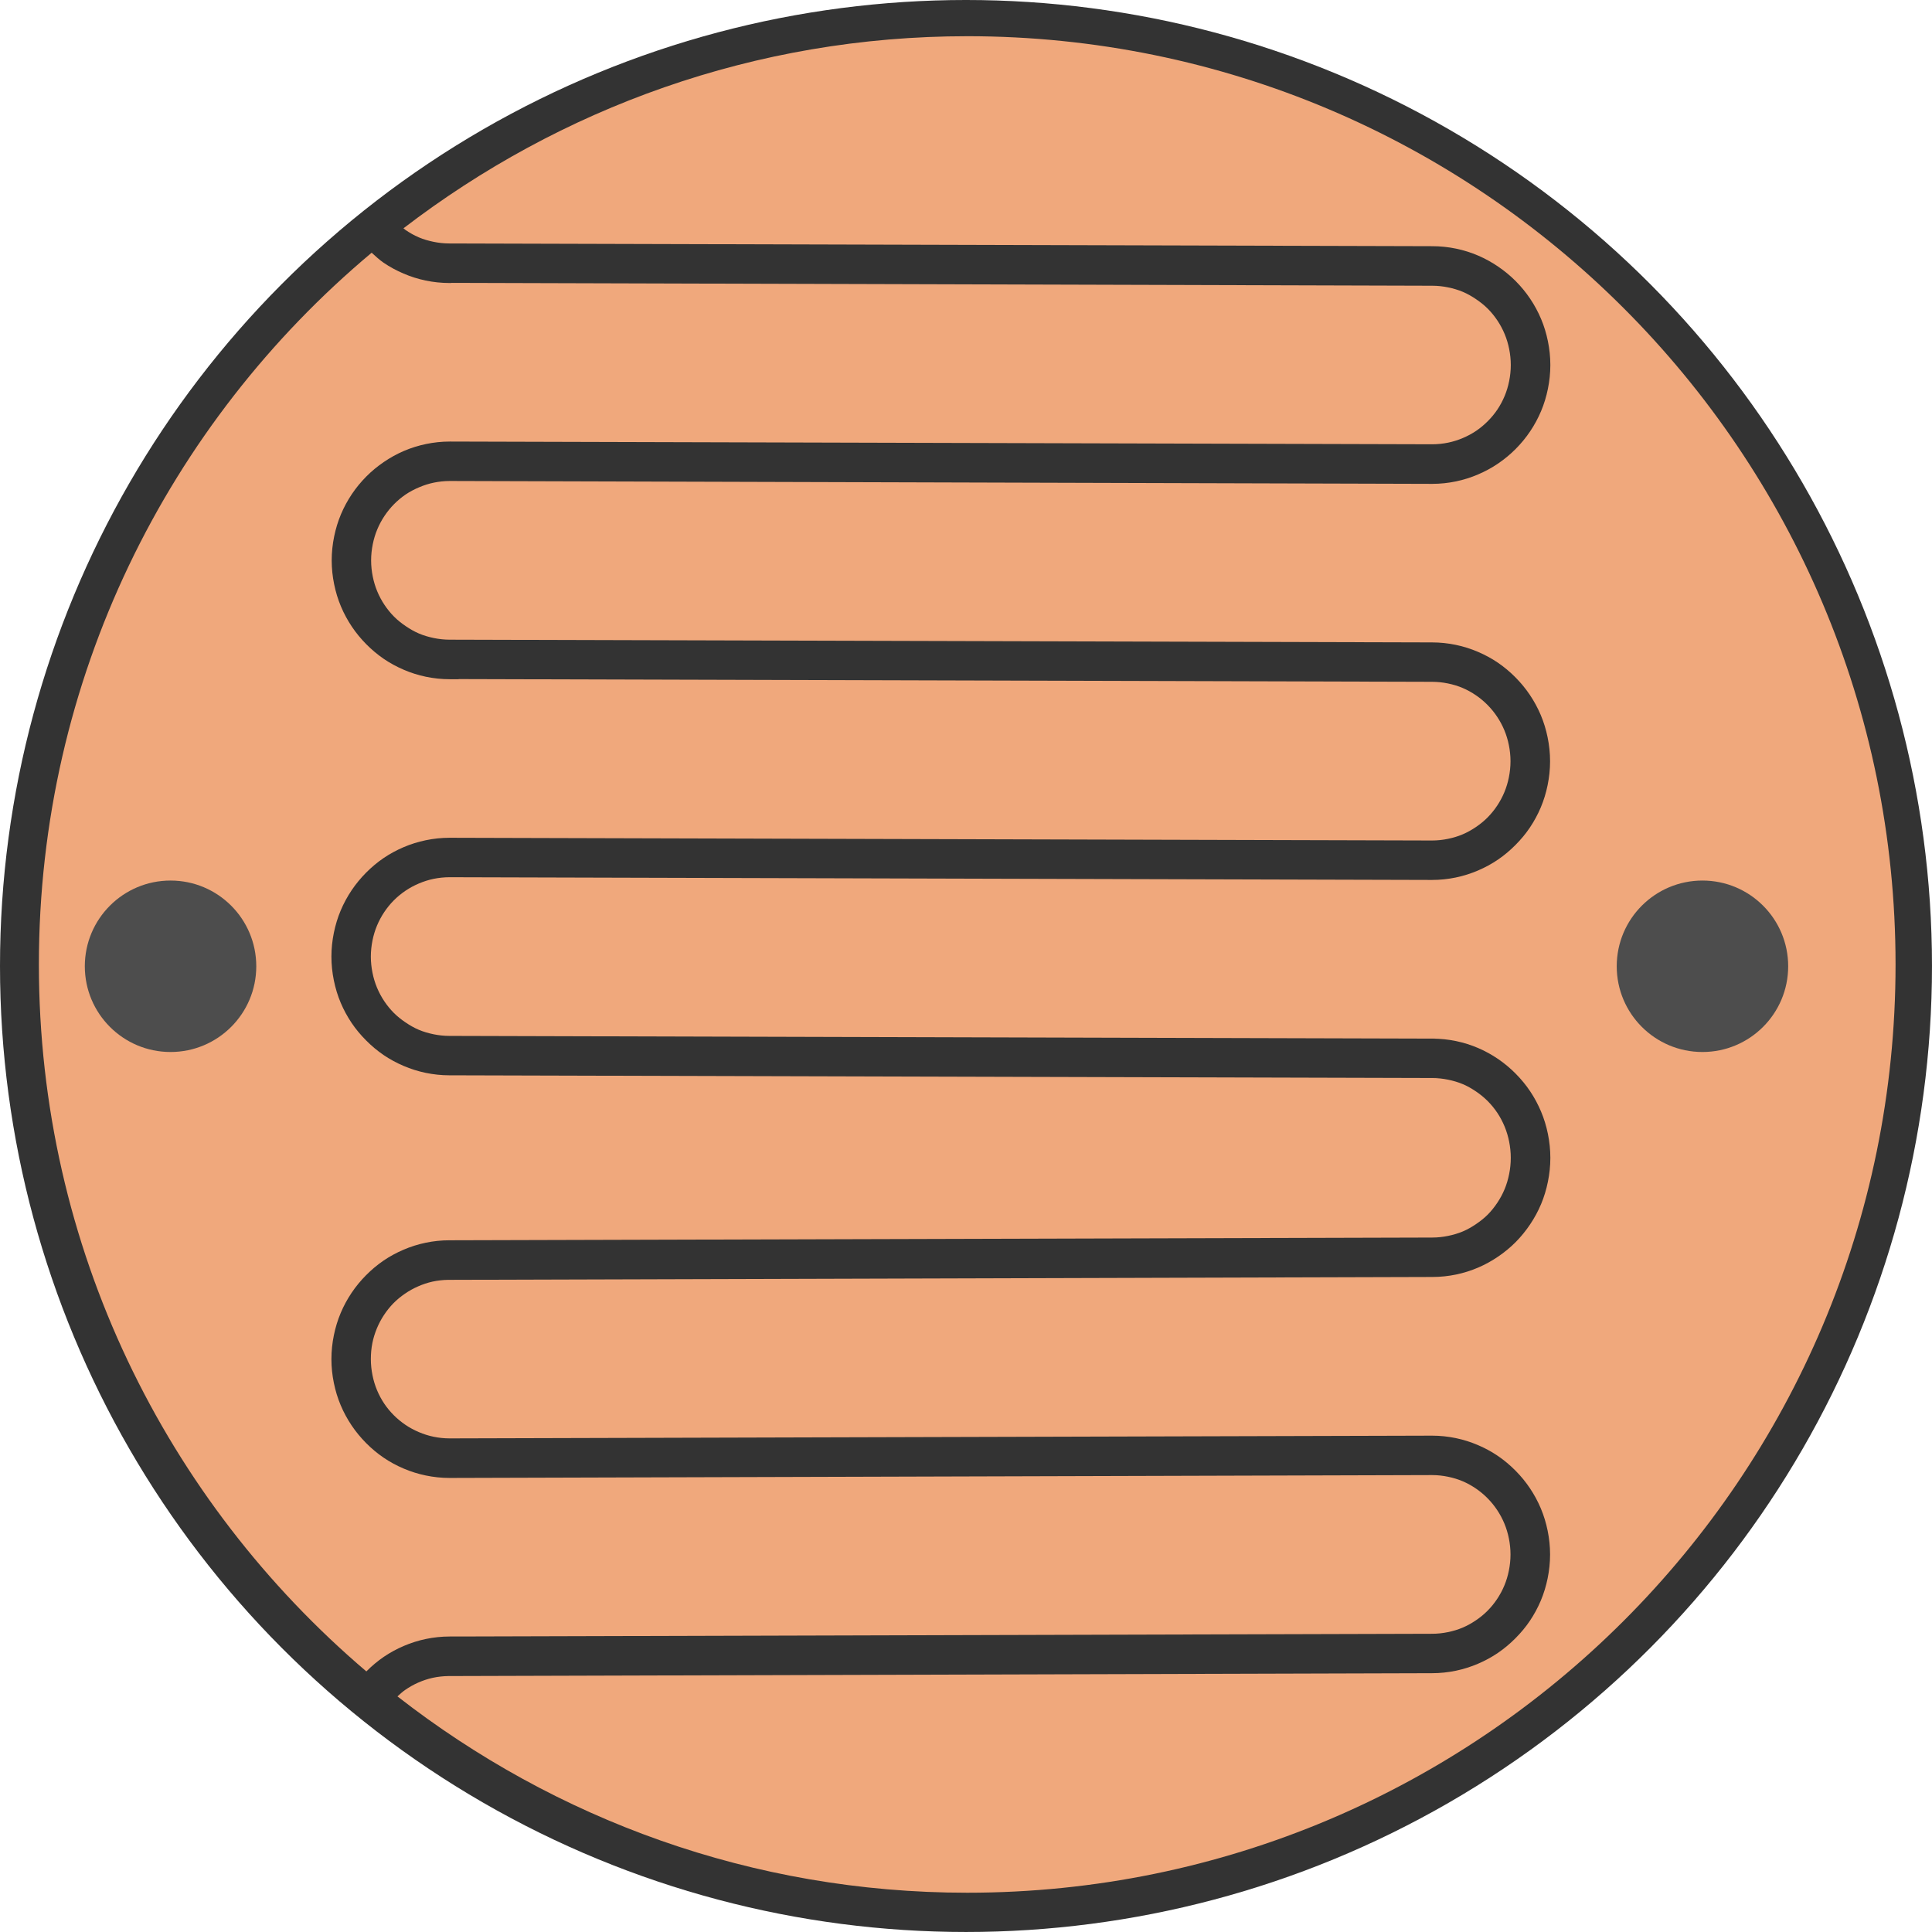 <?xml version="1.0" encoding="UTF-8" standalone="no"?>
<!-- Created with Inkscape (http://www.inkscape.org/) -->

<svg
   xmlns:dc="http://purl.org/dc/elements/1.1/"
   xmlns:cc="http://creativecommons.org/ns#"
   xmlns:rdf="http://www.w3.org/1999/02/22-rdf-syntax-ns#"
   xmlns:svg="http://www.w3.org/2000/svg"
   xmlns="http://www.w3.org/2000/svg"
   xmlns:sodipodi="http://sodipodi.sourceforge.net/DTD/sodipodi-0.dtd"
   xmlns:inkscape="http://www.inkscape.org/namespaces/inkscape"
   width="161.515"
   height="161.515"
   id="svg2"
   version="1.1"
   inkscape:version="0.91 r13725"
   sodipodi:docname="_img_ldr.svg">
  <defs
     id="defs4">
    <inkscape:path-effect
       effect="skeletal"
       id="path-effect3778"
       is_visible="true"
       pattern="M 0,0 1,0"
       copytype="single_stretched"
       prop_scale="1"
       scale_y_rel="false"
       spacing="0"
       normal_offset="0"
       tang_offset="0"
       prop_units="false"
       vertical_pattern="false"
       fuse_tolerance="0" />
    <inkscape:path-effect
       effect="skeletal"
       id="path-effect3774"
       is_visible="true"
       pattern="M 0,0 1,0"
       copytype="single_stretched"
       prop_scale="1"
       scale_y_rel="false"
       spacing="0"
       normal_offset="0"
       tang_offset="0"
       prop_units="false"
       vertical_pattern="false"
       fuse_tolerance="0" />
  </defs>
  <sodipodi:namedview
     id="base"
     pagecolor="#ffffff"
     bordercolor="#666666"
     borderopacity="1.0"
     inkscape:pageopacity="0.0"
     inkscape:pageshadow="2"
     inkscape:zoom="1.9961538"
     inkscape:cx="75.754007"
     inkscape:cy="20.48079"
     inkscape:document-units="px"
     inkscape:current-layer="layer1"
     showgrid="true"
     fit-margin-top="0"
     fit-margin-left="0"
     fit-margin-right="0"
     fit-margin-bottom="0"
     inkscape:window-width="1680"
     inkscape:window-height="987"
     inkscape:window-x="-8"
     inkscape:window-y="22"
     inkscape:window-maximized="1" />
  <g
     inkscape:label="Layer 1"
     inkscape:groupmode="layer"
     id="layer1"
     transform="translate(208.065,-163.859)">
    <g
       id="g4150">
      <circle
         id="path3787"
         style="fill:#333333;fill-opacity:1;fill-rule:evenodd;stroke:none"
         cx="-127.308"
         cy="244.616"
         r="80.757" />
      <g
         style="fill:#f0a87c;stroke:none;fill-opacity:1"
         transform="matrix(0.365,0,0,0.365,55.294,42.878)"
         id="g3848">
        <path
           inkscape:connector-curvature="0"
           style="fill:#f0a87c;fill-opacity:1;fill-rule:evenodd;stroke:none"
           d="m -637.625,714.281 c 1.224,-1.232 2.562,-2.364 4,-3.344 1.438,-0.98 2.978,-1.81 4.594,-2.5 1.616,-0.69 3.305,-1.23 5.062,-1.594 1.757,-0.364 3.575,-0.562 5.438,-0.562 l 2.031,0 222.938,-0.625 0.031,0 c 1.247,0 2.452,-0.135 3.625,-0.375 1.173,-0.24 2.299,-0.575 3.375,-1.031 1.076,-0.456 2.107,-1.038 3.062,-1.688 0.955,-0.649 1.845,-1.369 2.656,-2.188 0.811,-0.819 1.544,-1.722 2.188,-2.688 0.644,-0.965 1.204,-2.006 1.656,-3.094 0.453,-1.088 0.793,-2.219 1.031,-3.406 0.238,-1.187 0.375,-2.424 0.375,-3.688 0,-1.263 -0.137,-2.499 -0.375,-3.688 -0.238,-1.188 -0.579,-2.317 -1.031,-3.406 -0.453,-1.089 -1.012,-2.127 -1.656,-3.094 -0.644,-0.967 -1.376,-1.867 -2.188,-2.688 -0.811,-0.821 -1.701,-1.568 -2.656,-2.219 -0.955,-0.651 -1.986,-1.23 -3.062,-1.688 -1.076,-0.458 -2.202,-0.791 -3.375,-1.031 -1.173,-0.241 -2.378,-0.375 -3.625,-0.375 l -225,0.656 -0.031,0 c -1.866,-7.5e-4 -3.677,-0.198 -5.438,-0.562 -1.761,-0.365 -3.475,-0.902 -5.094,-1.594 -1.618,-0.692 -3.154,-1.519 -4.594,-2.5 -1.44,-0.981 -2.775,-2.11 -4,-3.344 -1.225,-1.234 -2.339,-2.583 -3.312,-4.031 -0.973,-1.449 -1.815,-2.999 -2.5,-4.625 -0.685,-1.626 -1.202,-3.327 -1.562,-5.094 -0.361,-1.766 -0.562,-3.599 -0.562,-5.469 0,-1.869 0.202,-3.702 0.562,-5.469 0.361,-1.767 0.877,-3.467 1.562,-5.094 0.685,-1.626 1.527,-3.176 2.5,-4.625 0.973,-1.449 2.089,-2.797 3.312,-4.031 1.224,-1.234 2.562,-2.362 4,-3.344 1.438,-0.981 2.978,-1.808 4.594,-2.5 1.616,-0.692 3.305,-1.229 5.062,-1.594 1.757,-0.365 3.575,-0.562 5.438,-0.562 l 0.062,0 0.281,0 224.75,-0.625 c 1.247,0 2.451,-0.135 3.625,-0.375 1.174,-0.24 2.329,-0.575 3.406,-1.031 1.077,-0.456 2.074,-1.037 3.031,-1.688 0.957,-0.65 1.874,-1.366 2.688,-2.188 0.813,-0.821 1.542,-1.749 2.188,-2.719 0.646,-0.97 1.202,-1.999 1.656,-3.094 0.454,-1.095 0.792,-2.24 1.031,-3.438 0.239,-1.198 0.375,-2.441 0.375,-3.719 0,-1.277 -0.136,-2.52 -0.375,-3.719 -0.239,-1.198 -0.577,-2.341 -1.031,-3.438 -0.454,-1.096 -1.011,-2.154 -1.656,-3.125 -0.646,-0.971 -1.374,-1.864 -2.188,-2.688 -0.813,-0.823 -1.73,-1.567 -2.688,-2.219 -0.957,-0.652 -1.954,-1.23 -3.031,-1.688 -1.077,-0.458 -2.232,-0.791 -3.406,-1.031 -1.174,-0.24 -2.378,-0.375 -3.625,-0.375 l -224.75,-0.625 -0.281,0 -0.062,0 c -1.862,0 -3.68,-0.199 -5.438,-0.562 -1.757,-0.364 -3.446,-0.904 -5.062,-1.594 -1.616,-0.69 -3.155,-1.52 -4.594,-2.5 -1.438,-0.98 -2.776,-2.112 -4,-3.344 -1.224,-1.232 -2.34,-2.553 -3.312,-4 -0.973,-1.447 -1.815,-3 -2.5,-4.625 -0.685,-1.625 -1.202,-3.328 -1.562,-5.094 -0.361,-1.766 -0.562,-3.599 -0.562,-5.469 0,-1.869 0.202,-3.702 0.562,-5.469 0.361,-1.766 0.877,-3.468 1.562,-5.094 0.685,-1.626 1.527,-3.176 2.5,-4.625 0.973,-1.449 2.088,-2.798 3.312,-4.031 1.225,-1.234 2.56,-2.362 4,-3.344 1.44,-0.981 2.975,-1.808 4.594,-2.5 1.618,-0.692 3.333,-1.229 5.094,-1.594 1.761,-0.365 3.571,-0.562 5.438,-0.562 l 0.031,0 225,0.625 c 1.247,0 2.452,-0.135 3.625,-0.375 1.173,-0.24 2.299,-0.575 3.375,-1.031 1.076,-0.456 2.107,-1.038 3.062,-1.688 0.955,-0.649 1.845,-1.369 2.656,-2.188 0.811,-0.819 1.544,-1.722 2.188,-2.688 0.644,-0.965 1.204,-2.006 1.656,-3.094 0.453,-1.088 0.793,-2.219 1.031,-3.406 0.238,-1.187 0.375,-2.424 0.375,-3.688 0,-1.263 -0.137,-2.499 -0.375,-3.688 -0.238,-1.188 -0.579,-2.317 -1.031,-3.406 -0.453,-1.089 -1.012,-2.127 -1.656,-3.094 -0.644,-0.967 -1.376,-1.867 -2.188,-2.688 -0.811,-0.821 -1.701,-1.568 -2.656,-2.219 -0.955,-0.651 -1.986,-1.23 -3.062,-1.688 -1.076,-0.458 -2.202,-0.791 -3.375,-1.031 -1.173,-0.241 -2.378,-0.375 -3.625,-0.375 l -0.031,0 -222.906,-0.625 -0.031,0.031 -2.031,0 c -1.862,0 -3.68,-0.198 -5.438,-0.562 -1.757,-0.365 -3.446,-0.902 -5.062,-1.594 -1.616,-0.692 -3.155,-1.519 -4.594,-2.5 -1.438,-0.981 -2.776,-2.11 -4,-3.344 -1.224,-1.234 -2.34,-2.582 -3.312,-4.031 -0.973,-1.449 -1.815,-2.999 -2.5,-4.625 -0.685,-1.626 -1.202,-3.327 -1.562,-5.094 -0.361,-1.767 -0.562,-3.599 -0.562,-5.469 0,-1.869 0.202,-3.702 0.562,-5.469 0.361,-1.766 0.877,-3.468 1.562,-5.094 0.685,-1.626 1.527,-3.176 2.5,-4.625 0.973,-1.449 2.088,-2.798 3.312,-4.031 1.225,-1.234 2.56,-2.331 4,-3.312 1.44,-0.981 2.975,-1.839 4.594,-2.531 1.618,-0.692 3.333,-1.229 5.094,-1.594 1.761,-0.365 3.571,-0.562 5.438,-0.562 l 0.031,0 224.969,0.625 0.031,0 c 1.245,-0.002 2.453,-0.134 3.625,-0.375 1.172,-0.241 2.299,-0.605 3.375,-1.062 1.076,-0.457 2.107,-1.007 3.062,-1.656 0.956,-0.65 1.844,-1.4 2.656,-2.219 0.812,-0.819 1.543,-1.692 2.188,-2.656 0.644,-0.965 1.203,-2.007 1.656,-3.094 0.453,-1.087 0.793,-2.22 1.031,-3.406 0.238,-1.186 0.375,-2.425 0.375,-3.688 0,-1.263 -0.136,-2.5 -0.375,-3.688 -0.239,-1.187 -0.577,-2.318 -1.031,-3.406 -0.454,-1.088 -1.011,-2.129 -1.656,-3.094 -0.646,-0.965 -1.374,-1.869 -2.188,-2.688 -0.813,-0.819 -1.73,-1.538 -2.688,-2.188 -0.957,-0.649 -1.954,-1.231 -3.031,-1.688 -1.077,-0.456 -2.232,-0.791 -3.406,-1.031 -1.174,-0.24 -2.378,-0.375 -3.625,-0.375 l -224.562,-0.656 -0.188,0.031 -0.344,0 c -1.862,0 -3.68,-0.198 -5.438,-0.562 -1.757,-0.365 -3.446,-0.902 -5.062,-1.594 -1.616,-0.692 -3.155,-1.519 -4.594,-2.5 -0.979,-0.668 -1.836,-1.493 -2.719,-2.281 -46.567,39.002 -76.219,97.538 -76.219,163.031 0,64.897 29.165,122.907 75,161.906 z"
           id="path3844" />
        <path
           inkscape:connector-curvature="0"
           style="fill:#f0a87c;fill-opacity:1;fill-rule:evenodd;stroke:none"
           d="m -500,339.75 c -48.632,0 -93.303,16.527 -129.125,44 0.162,0.118 0.303,0.263 0.469,0.375 0.957,0.649 1.954,1.231 3.031,1.688 1.077,0.456 2.232,0.791 3.406,1.031 1.174,0.24 2.378,0.375 3.625,0.375 l 0.094,0 225,0.625 0.031,0 c 1.86,0.002 3.681,0.197 5.438,0.562 1.756,0.366 3.447,0.901 5.062,1.594 1.616,0.693 3.155,1.55 4.594,2.531 1.439,0.982 2.776,2.079 4,3.312 1.224,1.234 2.339,2.583 3.312,4.031 0.973,1.448 1.814,3 2.5,4.625 0.686,1.625 1.201,3.328 1.562,5.094 0.361,1.765 0.562,3.601 0.562,5.469 0,1.869 -0.201,3.702 -0.562,5.469 -0.362,1.767 -0.876,3.467 -1.562,5.094 -0.687,1.626 -1.525,3.176 -2.5,4.625 -0.975,1.449 -2.087,2.797 -3.312,4.031 -1.226,1.234 -2.591,2.362 -4.031,3.344 -1.44,0.981 -2.976,1.808 -4.594,2.5 -1.618,0.692 -3.304,1.229 -5.062,1.594 -1.758,0.365 -3.575,0.562 -5.438,0.562 l -225,-0.656 c -1.253,6e-4 -2.478,0.134 -3.656,0.375 -1.178,0.241 -2.295,0.605 -3.375,1.062 -1.08,0.458 -2.135,1.005 -3.094,1.656 -0.959,0.651 -1.843,1.398 -2.656,2.219 -0.814,0.821 -1.542,1.721 -2.188,2.688 -0.645,0.967 -1.203,2.005 -1.656,3.094 -0.454,1.089 -0.793,2.218 -1.031,3.406 -0.239,1.188 -0.375,2.424 -0.375,3.688 0,1.263 0.136,2.5 0.375,3.688 0.239,1.187 0.577,2.318 1.031,3.406 0.454,1.088 1.011,2.129 1.656,3.094 0.646,0.965 1.374,1.869 2.188,2.688 0.813,0.819 1.73,1.538 2.688,2.188 0.957,0.649 1.954,1.231 3.031,1.688 1.077,0.456 2.232,0.791 3.406,1.031 1.174,0.24 2.378,0.375 3.625,0.375 l 0.031,0 224.969,0.625 c 1.862,0 3.68,0.198 5.438,0.562 1.757,0.365 3.446,0.902 5.062,1.594 1.616,0.692 3.155,1.519 4.594,2.5 1.438,0.981 2.776,2.11 4,3.344 1.224,1.234 2.34,2.582 3.312,4.031 0.973,1.449 1.815,2.999 2.5,4.625 0.685,1.626 1.202,3.327 1.562,5.094 0.361,1.767 0.562,3.599 0.562,5.469 0,1.869 -0.202,3.703 -0.562,5.469 -0.361,1.766 -0.877,3.469 -1.562,5.094 -0.685,1.625 -1.527,3.178 -2.5,4.625 -0.973,1.447 -2.089,2.768 -3.312,4 -1.224,1.232 -2.562,2.364 -4,3.344 -1.438,0.98 -2.978,1.81 -4.594,2.5 -1.616,0.69 -3.305,1.23 -5.062,1.594 -1.757,0.364 -3.575,0.562 -5.438,0.562 l -0.031,0 -224.969,-0.625 -0.031,0 c -1.251,0.003 -2.479,0.133 -3.656,0.375 -1.177,0.242 -2.295,0.604 -3.375,1.062 -1.08,0.459 -2.104,1.005 -3.062,1.656 -0.959,0.651 -1.873,1.398 -2.688,2.219 -0.814,0.821 -1.542,1.721 -2.188,2.688 -0.646,0.966 -1.202,2.005 -1.656,3.094 -0.454,1.088 -0.792,2.219 -1.031,3.406 -0.239,1.187 -0.375,2.425 -0.375,3.688 0,1.263 0.136,2.5 0.375,3.688 0.239,1.187 0.577,2.318 1.031,3.406 0.454,1.088 1.011,2.129 1.656,3.094 0.646,0.965 1.374,1.869 2.188,2.688 0.813,0.819 1.73,1.538 2.688,2.188 0.957,0.649 1.954,1.231 3.031,1.688 1.077,0.456 2.232,0.791 3.406,1.031 1.174,0.24 2.378,0.375 3.625,0.375 l 0.094,0 225,0.625 0.031,0 c 1.86,0.002 3.681,0.196 5.438,0.562 1.756,0.367 3.447,0.9 5.062,1.594 1.616,0.694 3.155,1.547 4.594,2.531 1.439,0.984 2.776,2.107 4,3.344 1.224,1.237 2.339,2.578 3.312,4.031 0.973,1.453 1.814,3.025 2.5,4.656 0.686,1.632 1.201,3.321 1.562,5.094 0.361,1.773 0.562,3.622 0.562,5.5 0,1.878 -0.201,3.696 -0.562,5.469 -0.361,1.772 -0.877,3.495 -1.562,5.125 -0.686,1.63 -1.527,3.174 -2.5,4.625 -0.973,1.451 -2.088,2.827 -3.312,4.062 -1.224,1.235 -2.561,2.33 -4,3.312 -1.439,0.982 -2.978,1.839 -4.594,2.531 -1.616,0.692 -3.306,1.228 -5.062,1.594 -1.756,0.366 -3.577,0.56 -5.438,0.562 l -0.031,0 -225,0.656 -0.375,0 c -1.23,0.019 -2.437,0.153 -3.594,0.406 -1.157,0.253 -2.251,0.63 -3.312,1.094 -1.061,0.464 -2.089,1.036 -3.031,1.688 -0.942,0.652 -1.825,1.37 -2.625,2.188 -0.8,0.817 -1.522,1.728 -2.156,2.688 -0.635,0.96 -1.179,1.983 -1.625,3.062 -0.446,1.08 -0.797,2.198 -1.031,3.375 -0.235,1.177 -0.344,2.405 -0.344,3.656 0,1.262 0.136,2.501 0.375,3.688 0.239,1.186 0.577,2.319 1.031,3.406 0.454,1.087 1.01,2.129 1.656,3.094 0.646,0.964 1.373,1.838 2.188,2.656 0.814,0.819 1.729,1.569 2.688,2.219 0.959,0.65 1.983,1.199 3.062,1.656 1.08,0.457 2.198,0.821 3.375,1.062 1.177,0.242 2.405,0.372 3.656,0.375 0.011,2e-5 0.021,0 0.031,0 l 224.969,-0.625 0.031,0 c 1.862,0 3.68,0.198 5.438,0.562 1.757,0.365 3.446,0.902 5.062,1.594 1.616,0.692 3.155,1.519 4.594,2.5 1.438,0.981 2.776,2.11 4,3.344 1.224,1.234 2.34,2.582 3.312,4.031 0.973,1.449 1.815,2.999 2.5,4.625 0.685,1.626 1.202,3.327 1.562,5.094 0.361,1.767 0.562,3.599 0.562,5.469 0,1.869 -0.202,3.703 -0.562,5.469 -0.361,1.766 -0.877,3.469 -1.562,5.094 -0.685,1.625 -1.527,3.178 -2.5,4.625 -0.973,1.447 -2.089,2.768 -3.312,4 -1.224,1.232 -2.562,2.364 -4,3.344 -1.438,0.98 -2.978,1.81 -4.594,2.5 -1.616,0.69 -3.305,1.23 -5.062,1.594 -1.757,0.364 -3.575,0.562 -5.438,0.562 l -224.969,0.656 -0.344,0 c -1.228,0.021 -2.439,0.153 -3.594,0.406 -1.155,0.253 -2.253,0.631 -3.312,1.094 -1.059,0.463 -2.06,1.037 -3,1.688 -0.629,0.435 -1.183,0.959 -1.75,1.469 36.041,28.098 81.26,44.969 130.5,44.969 117.424,0 212.625,-95.17 212.625,-212.594 0,-117.424 -95.201,-212.625 -212.625,-212.625 z"
           id="path3832" />
      </g>
      <g
         style="fill:#4d4d4d"
         transform="matrix(0.311,0,0,0.311,-144.886,225.838)"
         id="g3859">
        <circle
           style="fill:#4d4d4d;fill-opacity:1;fill-rule:evenodd;stroke:none"
           id="path3855"
           transform="translate(215.414,27.052)"
           cx="-372.717"
           cy="33.403"
           r="23.044" />
        <circle
           transform="translate(627.206,27.052)"
           id="path3857"
           style="fill:#4d4d4d;fill-opacity:1;fill-rule:evenodd;stroke:none"
           cx="-372.717"
           cy="33.403"
           r="23.044" />
      </g>
    </g>
  </g>
</svg>
